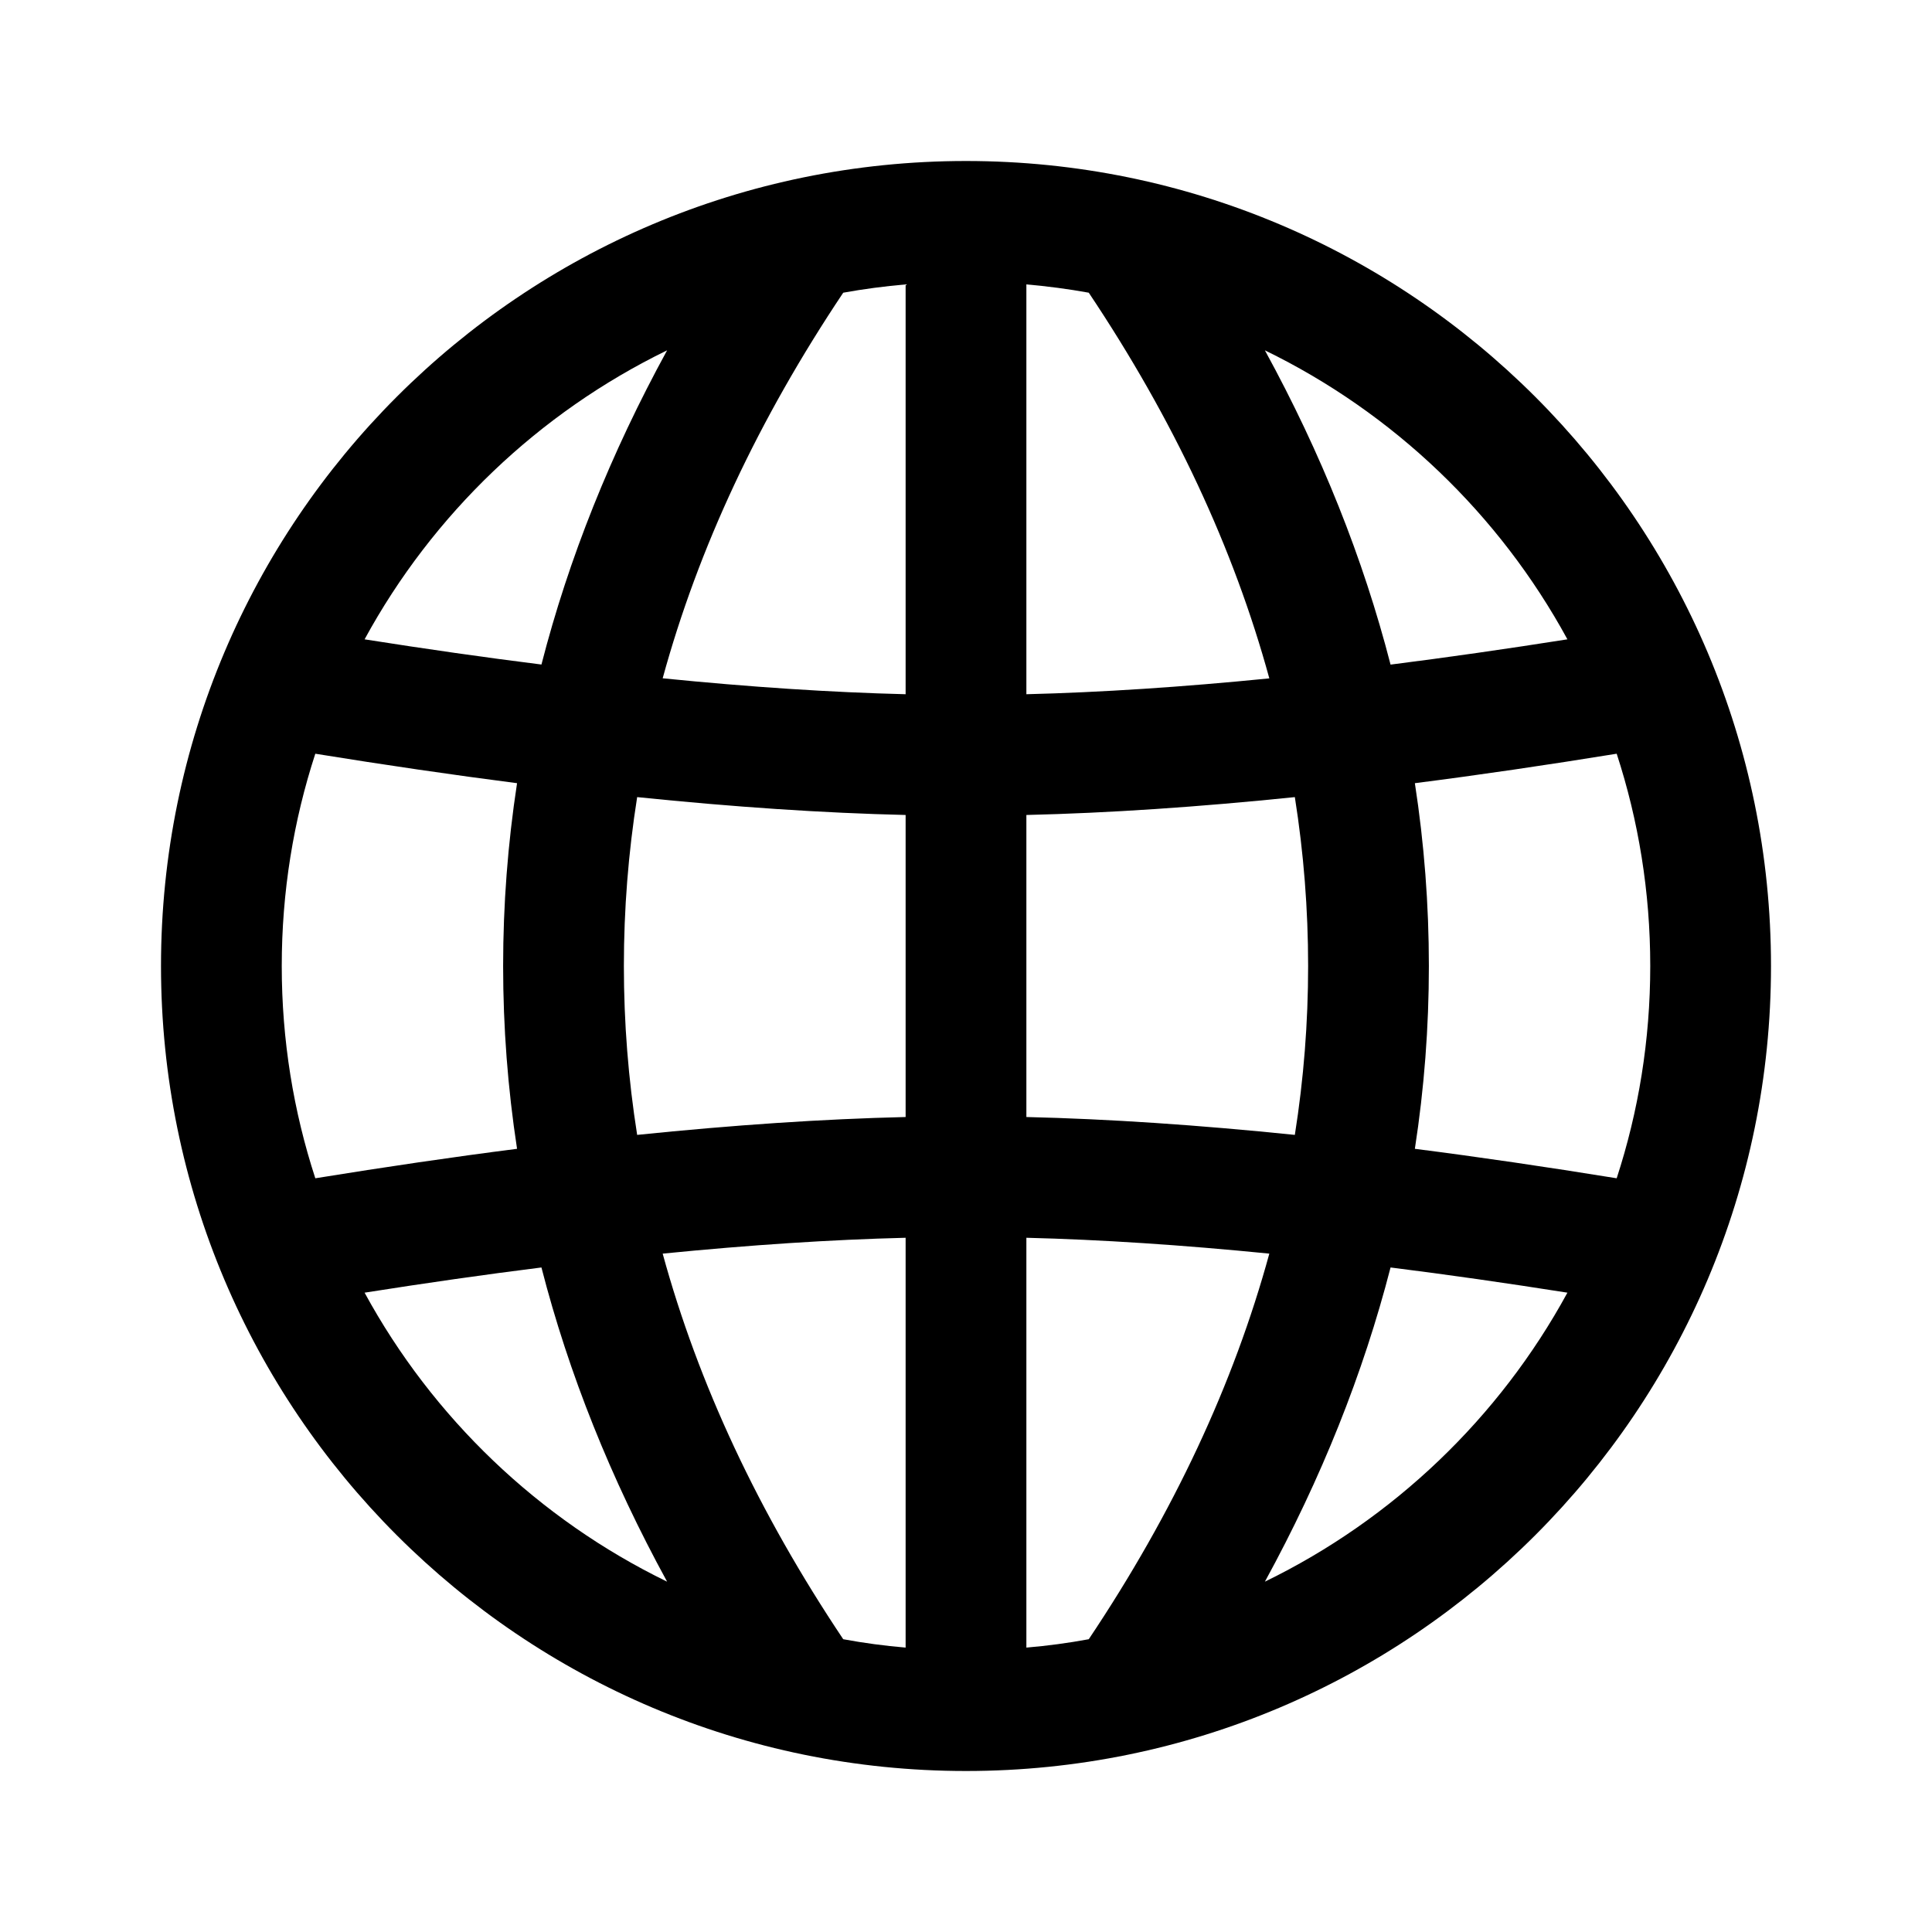 <svg viewBox="0 0 24 24" fill="currentColor" xmlns="http://www.w3.org/2000/svg">
<path fill-rule="evenodd" clip-rule="evenodd" d="M12 2C17.523 2 22 6.477 22 12C22 17.523 17.523 22 12 22C6.477 22 2 17.523 2 12C2 6.477 6.477 2 12 2ZM8.287 4.352C6.692 5.128 5.375 6.388 4.529 7.942C5.291 8.062 6.023 8.167 6.726 8.255C7.065 6.936 7.586 5.634 8.287 4.352ZM3.5 12C3.5 11.079 3.646 10.193 3.917 9.363C4.788 9.504 5.623 9.626 6.423 9.729C6.308 10.48 6.25 11.238 6.25 12C6.25 12.762 6.308 13.52 6.423 14.271C5.623 14.373 4.788 14.496 3.917 14.637C3.646 13.807 3.5 12.921 3.5 12ZM4.529 16.058C5.375 17.612 6.692 18.872 8.287 19.648C7.586 18.366 7.065 17.064 6.726 15.745C6.023 15.833 5.291 15.938 4.529 16.058ZM8.232 15.573C8.675 17.192 9.421 18.788 10.475 20.363C10.729 20.41 10.988 20.445 11.25 20.467V15.376C10.324 15.399 9.318 15.465 8.232 15.573ZM12.75 15.376V20.467C13.012 20.445 13.271 20.41 13.525 20.363C14.579 18.788 15.325 17.192 15.768 15.573C14.682 15.465 13.676 15.399 12.75 15.376ZM16.085 14.098C14.885 13.975 13.773 13.9 12.75 13.876V10.124C13.773 10.1 14.885 10.025 16.085 9.902C16.195 10.597 16.25 11.296 16.25 12C16.25 12.704 16.195 13.403 16.085 14.098ZM17.274 15.745C16.934 17.064 16.414 18.366 15.713 19.648C17.308 18.872 18.625 17.612 19.471 16.058C18.709 15.938 17.977 15.833 17.274 15.745ZM20.083 14.637C19.212 14.496 18.377 14.373 17.576 14.271C17.692 13.52 17.75 12.762 17.75 12C17.75 11.238 17.692 10.48 17.576 9.729C18.377 9.627 19.212 9.504 20.083 9.363C20.354 10.193 20.5 11.079 20.5 12C20.5 12.921 20.354 13.807 20.083 14.637ZM11.25 13.876C10.227 13.9 9.115 13.975 7.915 14.098C7.805 13.403 7.75 12.704 7.75 12C7.75 11.296 7.805 10.597 7.915 9.902C9.115 10.025 10.227 10.1 11.25 10.124V13.876ZM11.25 3.533V8.624C10.324 8.601 9.318 8.535 8.232 8.426C8.675 6.808 9.421 5.212 10.475 3.636C10.729 3.59 10.988 3.556 11.25 3.533ZM12.75 3.533V8.624C13.676 8.601 14.682 8.535 15.768 8.427C15.325 6.808 14.579 5.212 13.525 3.636C13.271 3.59 13.012 3.556 12.75 3.533ZM15.713 4.352C17.308 5.128 18.625 6.388 19.471 7.942C18.709 8.062 17.977 8.167 17.274 8.256C16.934 6.936 16.414 5.634 15.713 4.352Z" fill="currentColor"/>
</svg>
